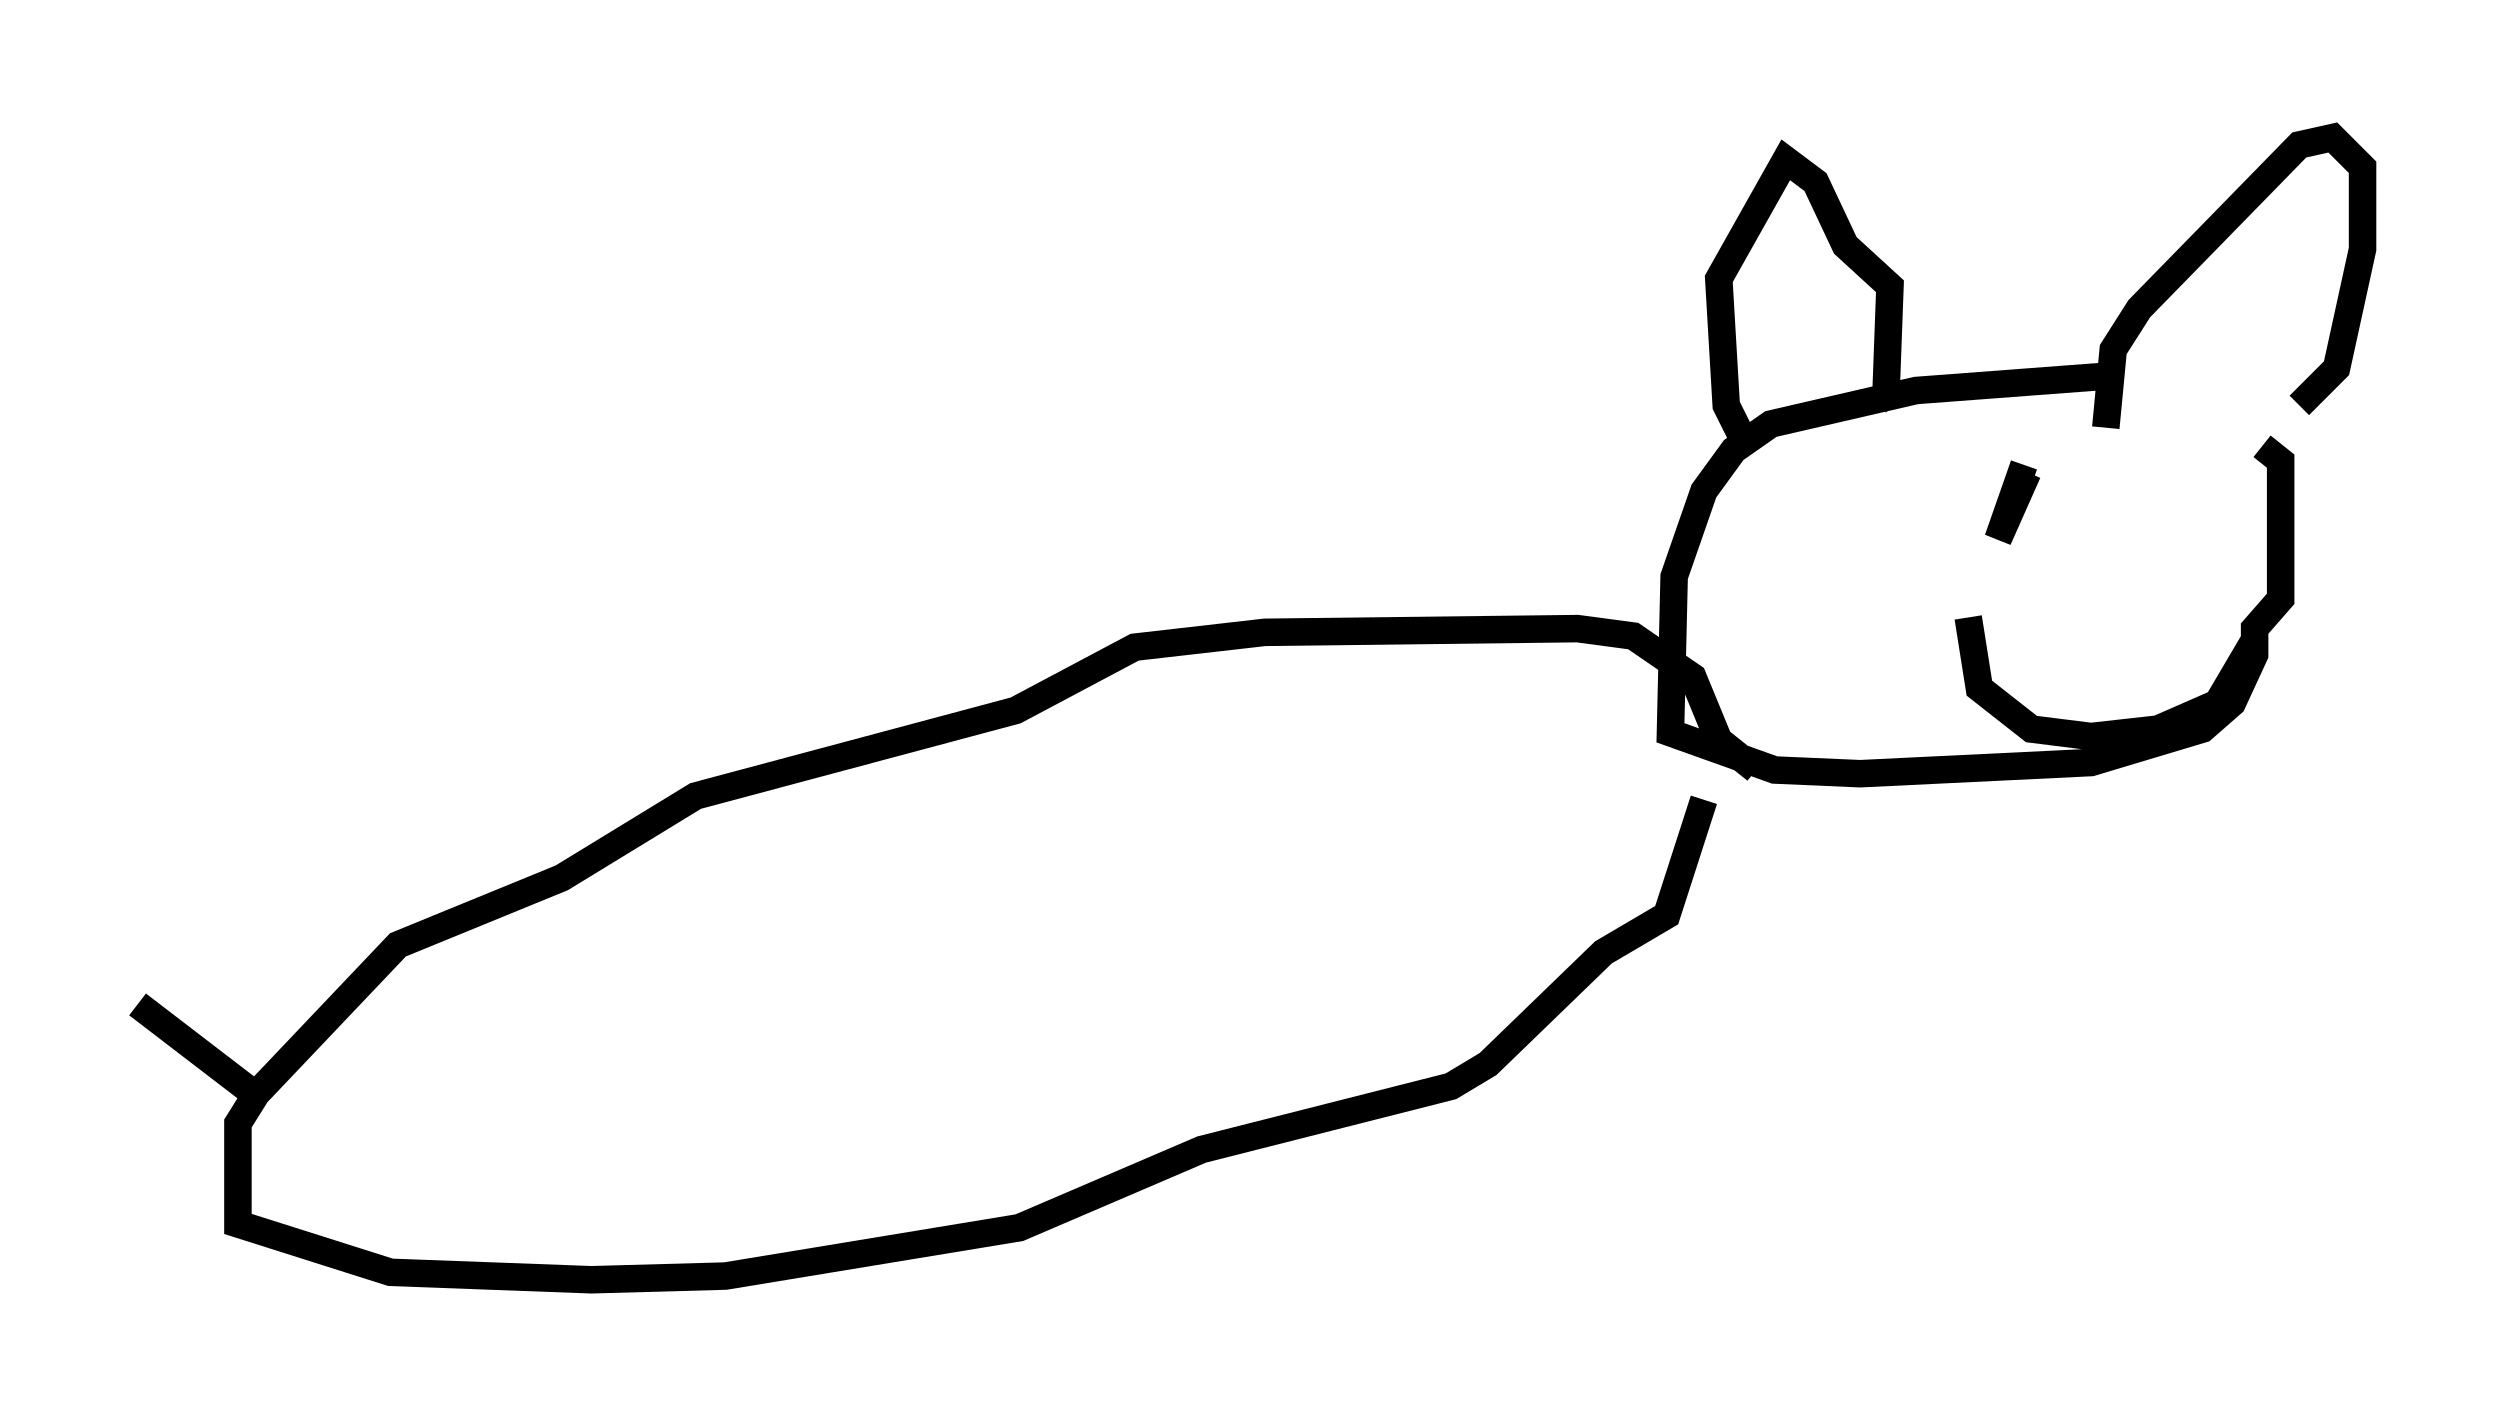 <?xml version="1.0" encoding="utf-8" ?>
<svg baseProfile="full" height="51.542" version="1.1" width="90.919" xmlns="http://www.w3.org/2000/svg" xmlns:ev="http://www.w3.org/2001/xml-events" xmlns:xlink="http://www.w3.org/1999/xlink"><defs /><rect fill="white" height="51.542" width="90.919" x="0" y="0" /><path d="M81.995, 15.149 m-5.142, -1.488 l-7.172, 0.541 -5.277, 1.218 l-1.353, 0.947 -1.083, 1.488 l-1.083, 3.112 -0.135, 5.683 l3.789, 1.353 3.112, 0.135 l8.39, -0.406 4.059, -1.218 l1.083, -0.947 0.812, -1.759 l0.0, -0.947 0.947, -1.083 l0.0, -5.007 -0.677, -0.541 m-18.403, 11.773 l-1.353, -1.083 -0.947, -2.3 l-2.165, -1.488 -2.03, -0.271 l-11.367, 0.135 -4.736, 0.541 l-4.33, 2.3 -11.637, 3.112 l-4.871, 2.977 -5.954, 2.436 l-5.142, 5.413 -0.677, 1.083 l0.0, 3.654 5.548, 1.759 l7.307, 0.271 4.871, -0.135 l10.69, -1.759 6.631, -2.842 l9.066, -2.3 1.353, -0.812 l4.195, -4.059 2.3, -1.353 l1.353, -4.195 m1.353, -13.261 l-0.541, -1.083 -0.271, -4.601 l2.436, -4.33 1.083, 0.812 l1.083, 2.3 1.624, 1.488 l-0.135, 3.654 0.406, 0.677 m7.578, 0.812 l0.271, -2.842 0.947, -1.488 l5.819, -5.954 1.218, -0.271 l1.083, 1.083 0.0, 2.977 l-0.947, 4.33 -1.353, 1.353 m-10.013, 2.165 l-0.947, 2.706 1.083, -2.436 m-2.165, 5.277 l0.406, 2.571 1.894, 1.488 l2.165, 0.271 2.436, -0.271 l2.165, -0.947 1.353, -2.3 m-72.936, 16.373 l-4.059, -3.112 " fill="none" stroke="black" stroke-width="1" /></svg>